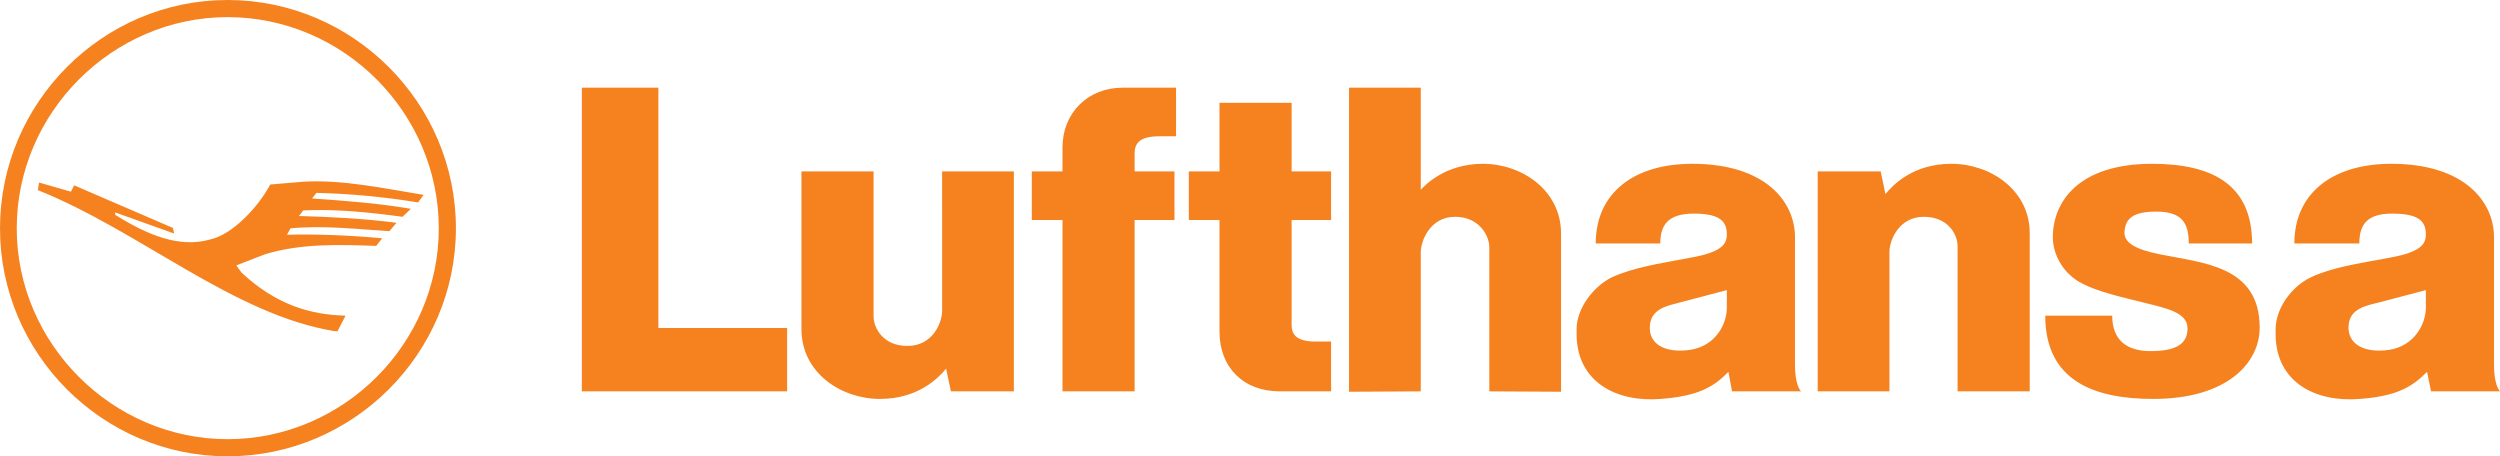 <?xml version="1.0" encoding="utf-8"?>
<!-- Generator: Adobe Illustrator 12.0.0, SVG Export Plug-In . SVG Version: 6.00 Build 51448)  -->
<!DOCTYPE svg PUBLIC "-//W3C//DTD SVG 1.1//EN" "http://www.w3.org/Graphics/SVG/1.1/DTD/svg11.dtd">
<svg  version="1.1" id="Layer_1" xmlns="http://www.w3.org/2000/svg" xmlns:xlink="http://www.w3.org/1999/xlink" width="757.275" height="138.223"
	 viewBox="0 0 757.275 138.223" overflow="visible" enable-background="new 0 0 757.275 138.223" xml:space="preserve">
<g>
	<path fill-rule="evenodd" clip-rule="evenodd" fill="#F5821F" d="M238.422,99.355v19.189h-62.171V26.559h23.178v72.797H238.422
		L238.422,99.355z M286.587,111.66c-2.173,2.661-8.328,9.18-20.041,9.18c-11.71,0-23.779-7.849-23.779-21.13v-47.8h21.847v43.942
		c0,3.381,2.777,8.936,10.263,8.936c7.727,0,10.501-7.129,10.501-10.621V51.91h21.731v66.635h-19.073L286.587,111.66L286.587,111.66
		z M571.124,58.792c2.173-2.658,8.209-9.176,20.041-9.176c11.588,0,23.66,7.85,23.66,21.005v47.925h-21.851V74.6
		c0-3.497-2.776-8.926-10.263-8.926c-7.604,0-10.379,7.241-10.379,10.622v42.249h-21.732V51.91h19.074L571.124,58.792
		L571.124,58.792z M430.365,57.465c1.086-1.09,7.122-7.85,18.829-7.85c11.713,0,23.663,7.968,23.663,21.127v47.925l-21.729-0.122
		V74.844c0-3.256-2.899-9.17-10.382-9.17c-7.605,0-10.382,7.363-10.382,10.745v42.126l-21.732,0.122V26.559h21.732V57.465
		L430.365,57.465z M360.104,66.638V51.91h9.295V31.146h21.851V51.91h11.951v14.728H391.25v31.753c0,2.648,1.086,5.065,7.245,5.065
		h4.706v15.088h-15.573c-10.983,0-18.228-7.239-18.228-18.103V66.638H360.104L360.104,66.638z M312.543,51.91v14.728h9.295v51.907
		h21.848V66.638h12.073V51.91h-12.073v-5.432c0-2.655,1.089-5.192,7.367-5.192h5.191V26.559h-16.178
		c-10.623,0-18.228,7.728-18.228,18.109v7.242H312.543L312.543,51.91z M684.479,99.233c0-18.836-17.383-19.556-30.298-22.217
		c-7.244-1.453-11.108-3.497-10.626-7.119c0.366-3.741,2.655-5.796,9.54-5.796c7.604,0,9.899,3.141,9.899,9.655h19.189
		c0-17.382-11.468-24.142-30.298-24.142c-22.332,0-30.06,11.591-30.06,22.214c0,5.92,3.741,11.462,8.813,14.001
		c4.706,2.539,12.311,4.224,19.073,5.921c6.879,1.684,12.915,3.015,12.915,7.727c0,4.822-3.619,6.873-11.225,6.873
		c-7.244,0-11.59-3.382-11.59-10.742h-20.282c0,19.555,14.489,25.231,32.715,25.231C674.579,120.84,684.479,109.976,684.479,99.233
		L684.479,99.233z M714.661,73.757h-19.678c0-15.328,11.706-24.142,29.333-24.142c22.333,0,31.146,11.591,31.146,22.214v38.391
		c0,1.33,0,6.152,1.813,8.325H736.39l-1.209-5.908c-4.468,4.468-8.93,7.36-20.404,8.203c-13.396,1.087-25.47-5.065-25.47-19.678
		V99.71c0-6.275,4.834-12.916,10.626-15.687c6.396-3.015,14.002-4.102,23.657-5.921c9.662-1.684,11.23-4.102,11.23-7.119
		c0-4.227-2.532-6.277-10.26-6.277C716.956,64.706,714.661,68.087,714.661,73.757L714.661,73.757z M734.82,87.881l-14.245,3.747
		c-3.863,0.965-8.813,1.807-9.174,6.995c-0.366,5.2,4.102,8.46,12.188,7.373c7.972-1.208,11.23-8.093,11.23-12.806V87.881
		L734.82,87.881z M502.917,73.757h-19.555c0-15.328,11.586-24.142,29.213-24.142c22.334,0,31.145,11.591,31.145,22.214v38.391
		c0,1.33,0,6.152,1.813,8.325h-20.887l-1.086-5.908c-4.346,4.468-9.055,7.36-20.52,8.203c-13.281,1.087-25.475-5.065-25.475-19.678
		V99.71c0-6.275,5.07-12.916,10.624-15.687c6.638-3.015,14.005-4.102,23.661-5.921c9.658-1.684,11.227-4.102,11.227-7.119
		c0-4.227-2.535-6.277-10.021-6.277C505.332,64.706,502.917,68.087,502.917,73.757L502.917,73.757z M523.077,87.881l-14.245,3.747
		c-3.622,0.965-8.691,1.807-9.054,6.995c-0.484,5.2,3.981,8.46,12.072,7.373c8.086-1.208,11.227-8.093,11.227-12.806V87.881
		L523.077,87.881z M68.93,0c38.028,0,69.171,31.146,69.171,69.174c0,37.909-31.143,69.049-69.171,69.049
		C31.024,138.223,0,107.083,0,69.174C0,31.146,31.024,0,68.93,0L68.93,0z M68.93,5.19c35.128,0,63.98,28.974,63.98,63.983
		c0,34.882-28.852,63.86-63.98,63.86c-34.891,0-63.861-28.979-63.861-63.86C5.069,34.164,34.039,5.19,68.93,5.19L68.93,5.19z
		 M101.404,100.319c-30.664-4.955-58.911-30.3-89.938-42.736l0.363-2.291l9.659,2.773l0.964-1.932l29.941,12.918l0.36,1.69
		l-17.868-6.399v0.726c9.659,6.033,19.317,10.141,28.732,7.483c6.881-1.45,14.85-10.142,18.231-16.657l9.897-0.846
		c12.073-0.726,24.627,2.051,36.578,3.983l-1.69,2.291c-10.138-1.687-20.642-2.655-30.783-2.896l-1.328,1.691
		c10.26,0.723,20.038,1.447,29.938,3.137l-2.536,2.417c-9.897-1.331-20.038-2.417-30.057-1.933L90.54,65.43
		c9.656,0.244,20.279,0.845,29.575,2.053l-2.173,2.537c-9.9-0.604-20.041-1.813-29.938-0.846l-1.086,1.929
		c9.537-0.24,20.16,0.244,28.852,1.09l-1.81,2.291c-10.868-0.359-22.574-0.848-33.683,2.533l-8.691,3.381l1.572,2.174
		c10.501,9.777,20.883,12.793,31.506,13.037l-2.417,4.711l0,0H101.404L101.404,100.319z"/>
</g>
</svg>
